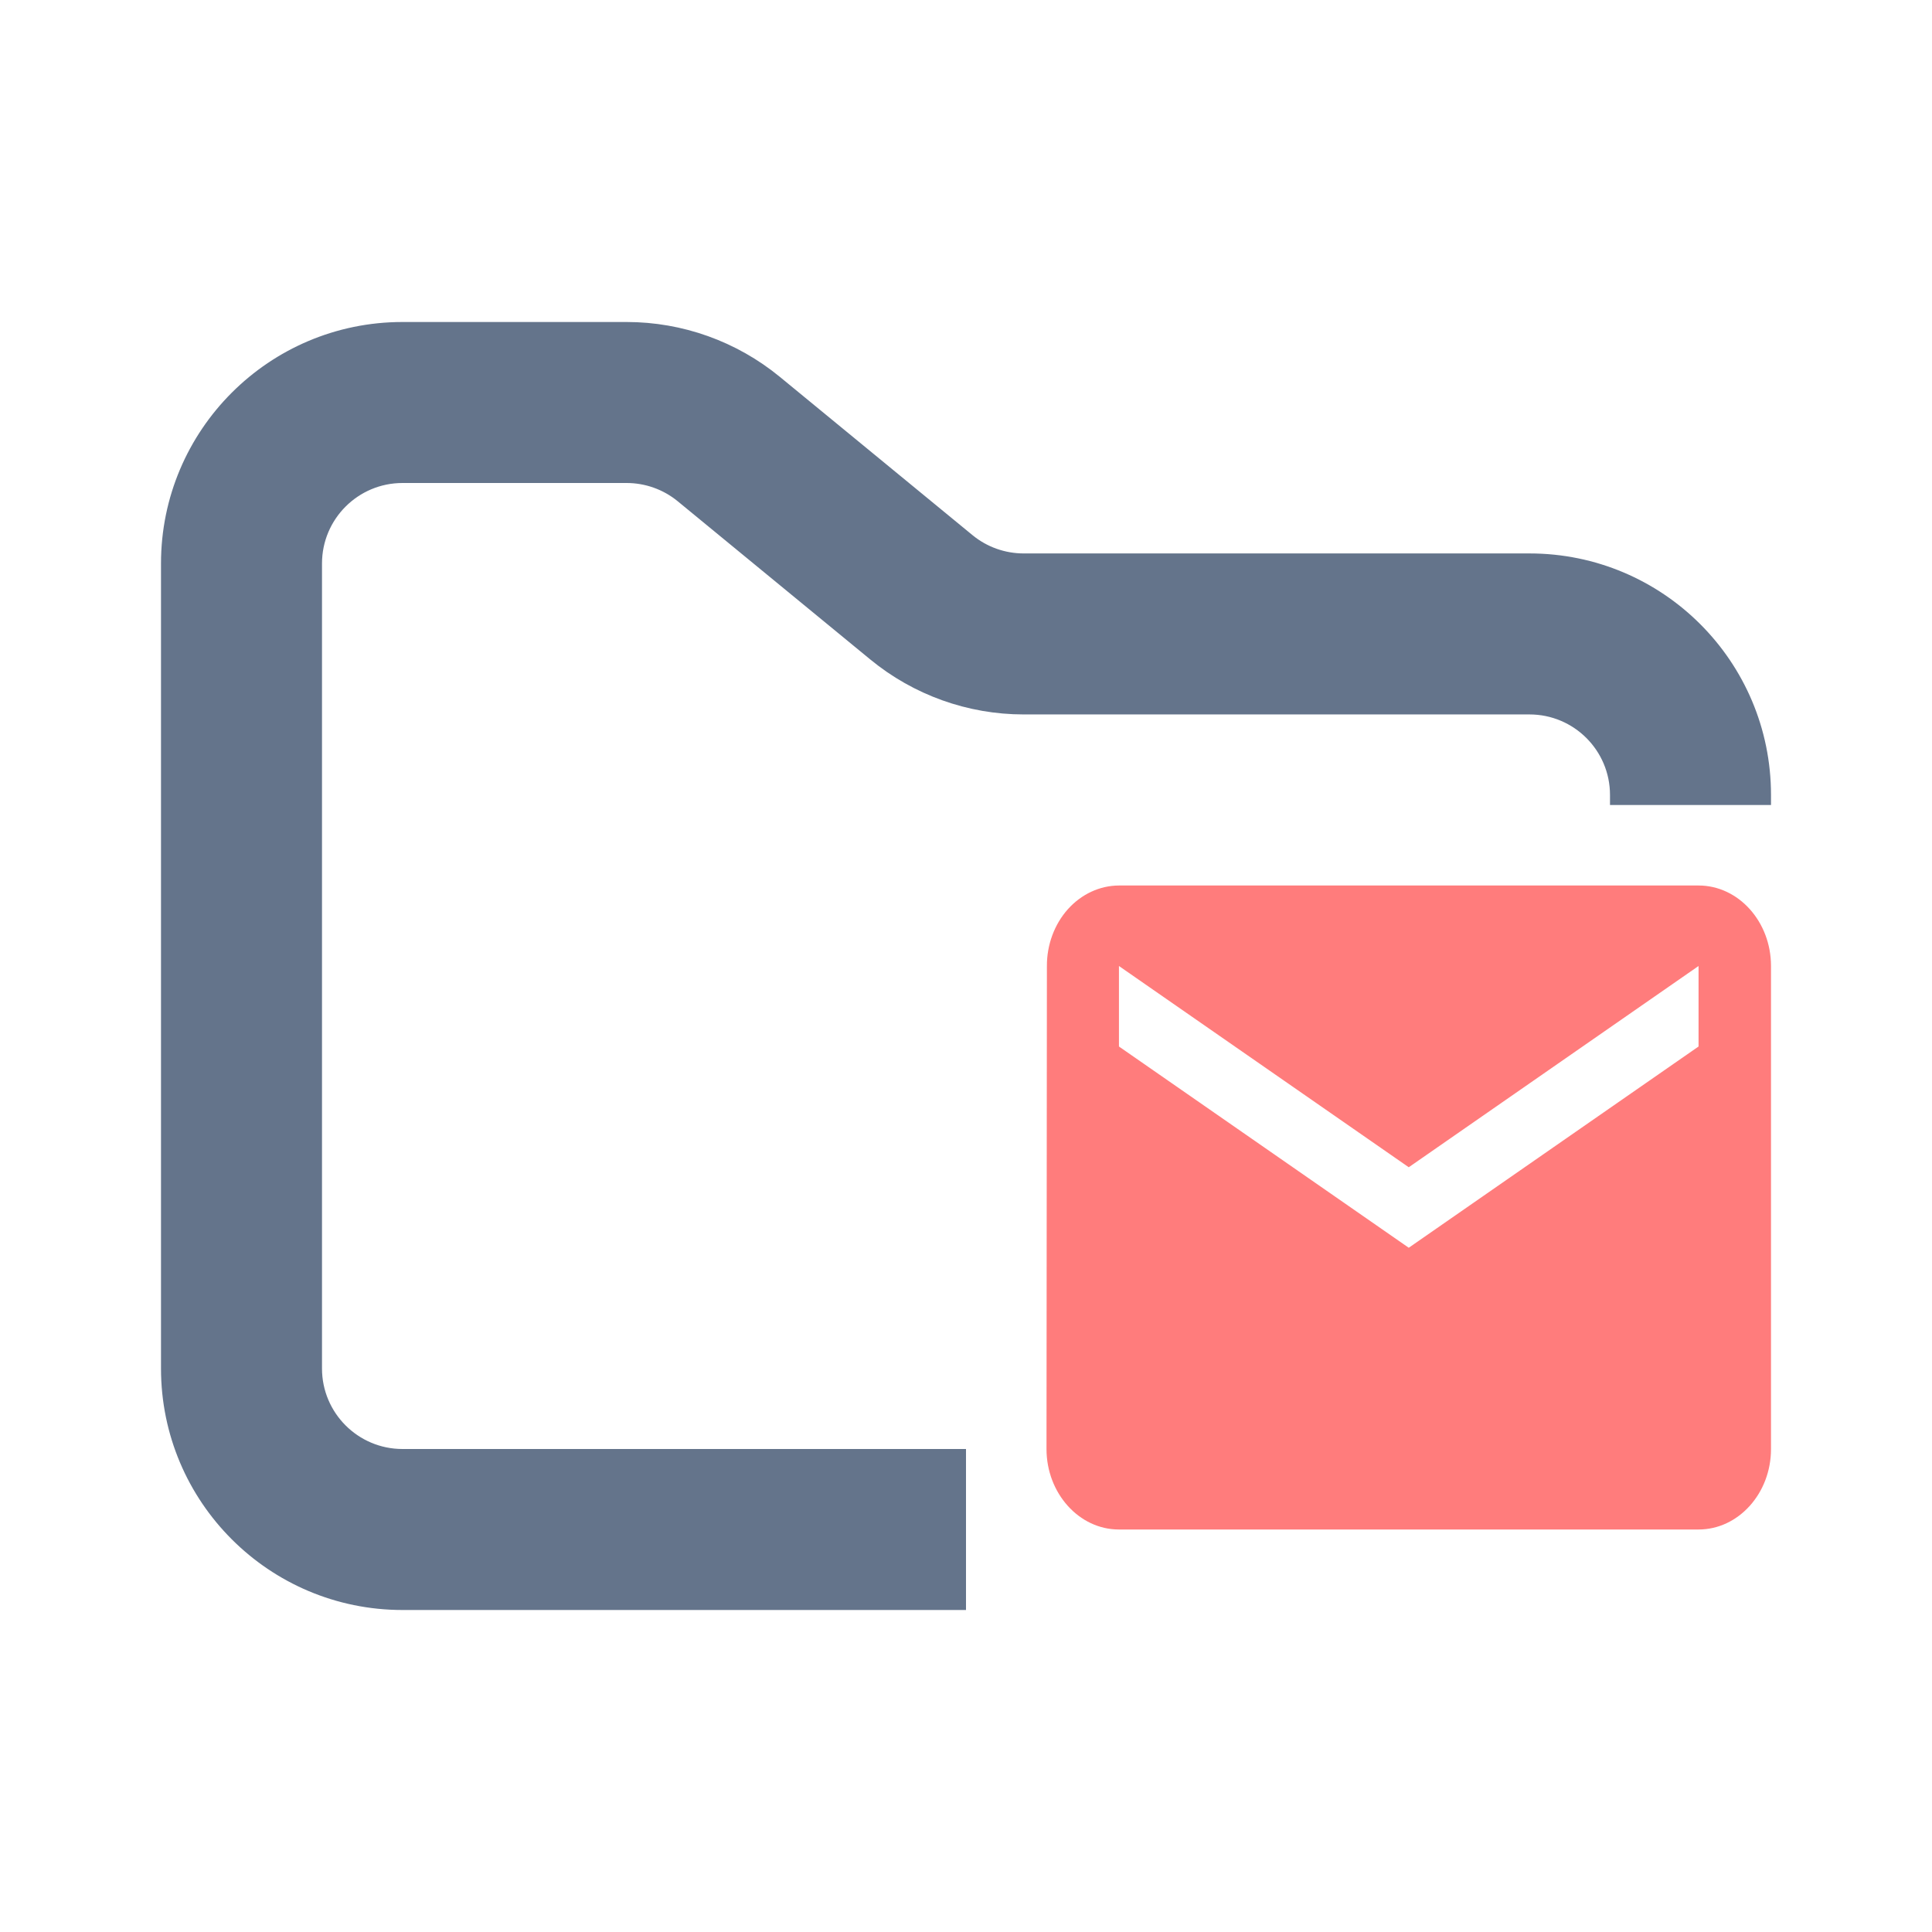 <svg width="24" height="24" viewBox="0 0 24 24" fill="none" xmlns="http://www.w3.org/2000/svg">
<path fill-rule="evenodd" clip-rule="evenodd" d="M5 4C3.343 4 2 5.343 2 7V17C2 18.657 3.343 20 5 20H12V18H5C4.448 18 4 17.552 4 17V7C4 6.448 4.448 6 5 6H7.784C8.015 6 8.24 6.08 8.419 6.227L10.812 8.193C11.349 8.634 12.022 8.875 12.716 8.875H19C19.552 8.875 20 9.323 20 9.875V10H22V9.875C22 8.218 20.657 6.875 19 6.875H12.716C12.485 6.875 12.26 6.795 12.081 6.648L9.688 4.682C9.151 4.241 8.478 4 7.784 4H5Z" fill="#64748B"/>
<path fill-rule="evenodd" clip-rule="evenodd" d="M21.1 11H13.9C13.662 11.001 13.434 11.107 13.266 11.294C13.098 11.482 13.004 11.736 13.005 12L13 18C13 18.55 13.405 19 13.899 19H21.1C21.596 19 22 18.55 22 18.001V12C22 11.449 21.596 11 21.1 11ZM21.1 13L17.5 15.5L13.9 13V12L17.5 14.5L21.1 12V13Z" fill="#FF7C7C"/>
</svg>
